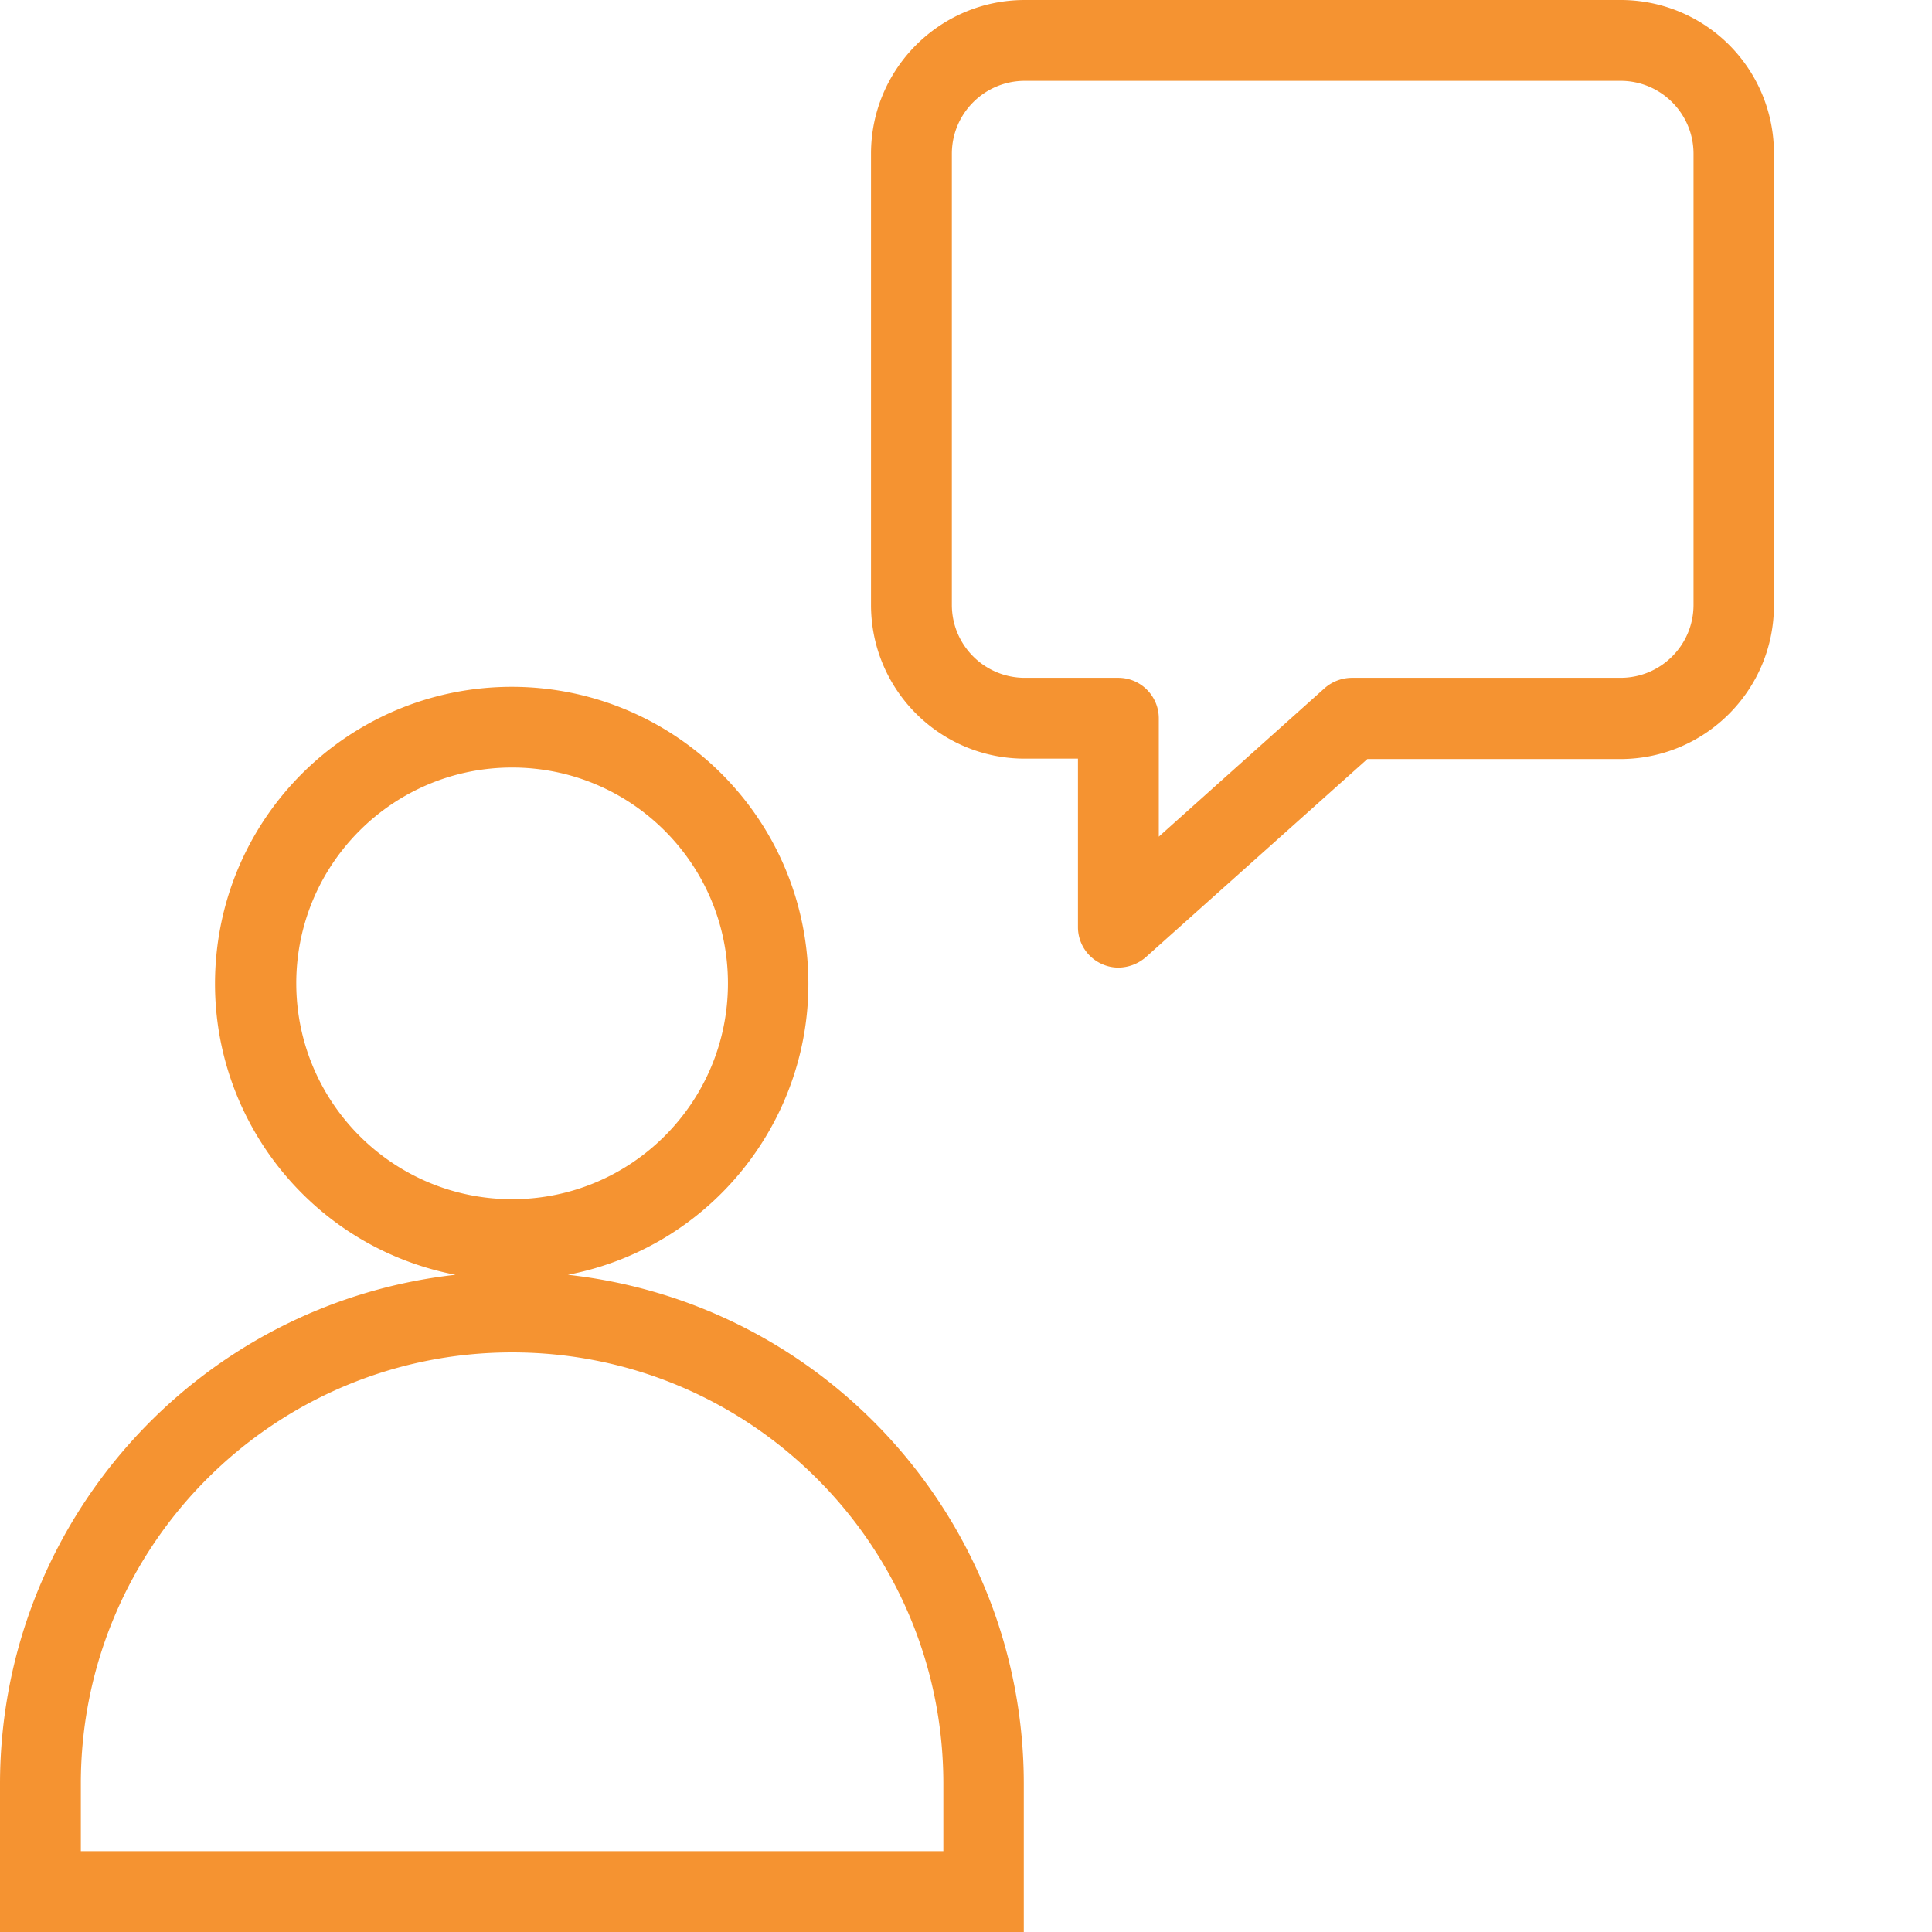 <svg xmlns="http://www.w3.org/2000/svg" version="1.1" xmlns:xlink="http://www.w3.org/1999/xlink" width="42" height="42" x="0" y="0" viewBox="0 0 478 478" style="enable-background:new 0 0 512 512" xml:space="preserve" class=""><g><path d="M401 0H253.5c-20.977.027-37.973 17.023-38 38v111.7c.027 20.976 17.023 37.976 38 38h13.2v41.698a9.976 9.976 0 0 0 5.902 9.102 9.769 9.769 0 0 0 4.097.898 10.483 10.483 0 0 0 6.7-2.5l54.902-49.097h62.597c20.977-.028 37.977-17.024 38-38V38A37.894 37.894 0 0 0 401 0zm18 149.7c-.027 9.929-8.07 17.972-18 18h-66.5c-2.46.007-4.836.894-6.7 2.5L286.7 207v-29.3c-.016-5.516-4.485-9.985-10-10h-23.2c-9.93-.028-17.973-8.071-18-18V38c.027-9.93 8.07-17.973 18-18H401c9.93.027 17.973 8.07 18 18zM140.5 315.398c37.148-7.164 62.766-41.39 59.168-79.05-3.598-37.664-35.234-66.418-73.066-66.418-37.836 0-69.47 28.754-73.07 66.418-3.598 37.66 22.019 71.886 59.167 79.05C48.574 322.582.066 376.773 0 441.301V478h253.3v-36.7c-.038-64.573-48.616-118.796-112.8-125.902zm-67.2-72.097c0-29.492 23.907-53.403 53.4-53.403 29.491 0 53.402 23.91 53.402 53.403 0 29.492-23.91 53.398-53.403 53.398-29.48-.027-53.37-23.918-53.398-53.398zM233.3 458H20v-16.7c0-58.929 47.77-106.698 106.7-106.698 58.929 0 106.698 47.77 106.698 106.699V458zm0 0" fill="#F59331" opacity="1" data-original="#000000" class=""></path></g></svg>
